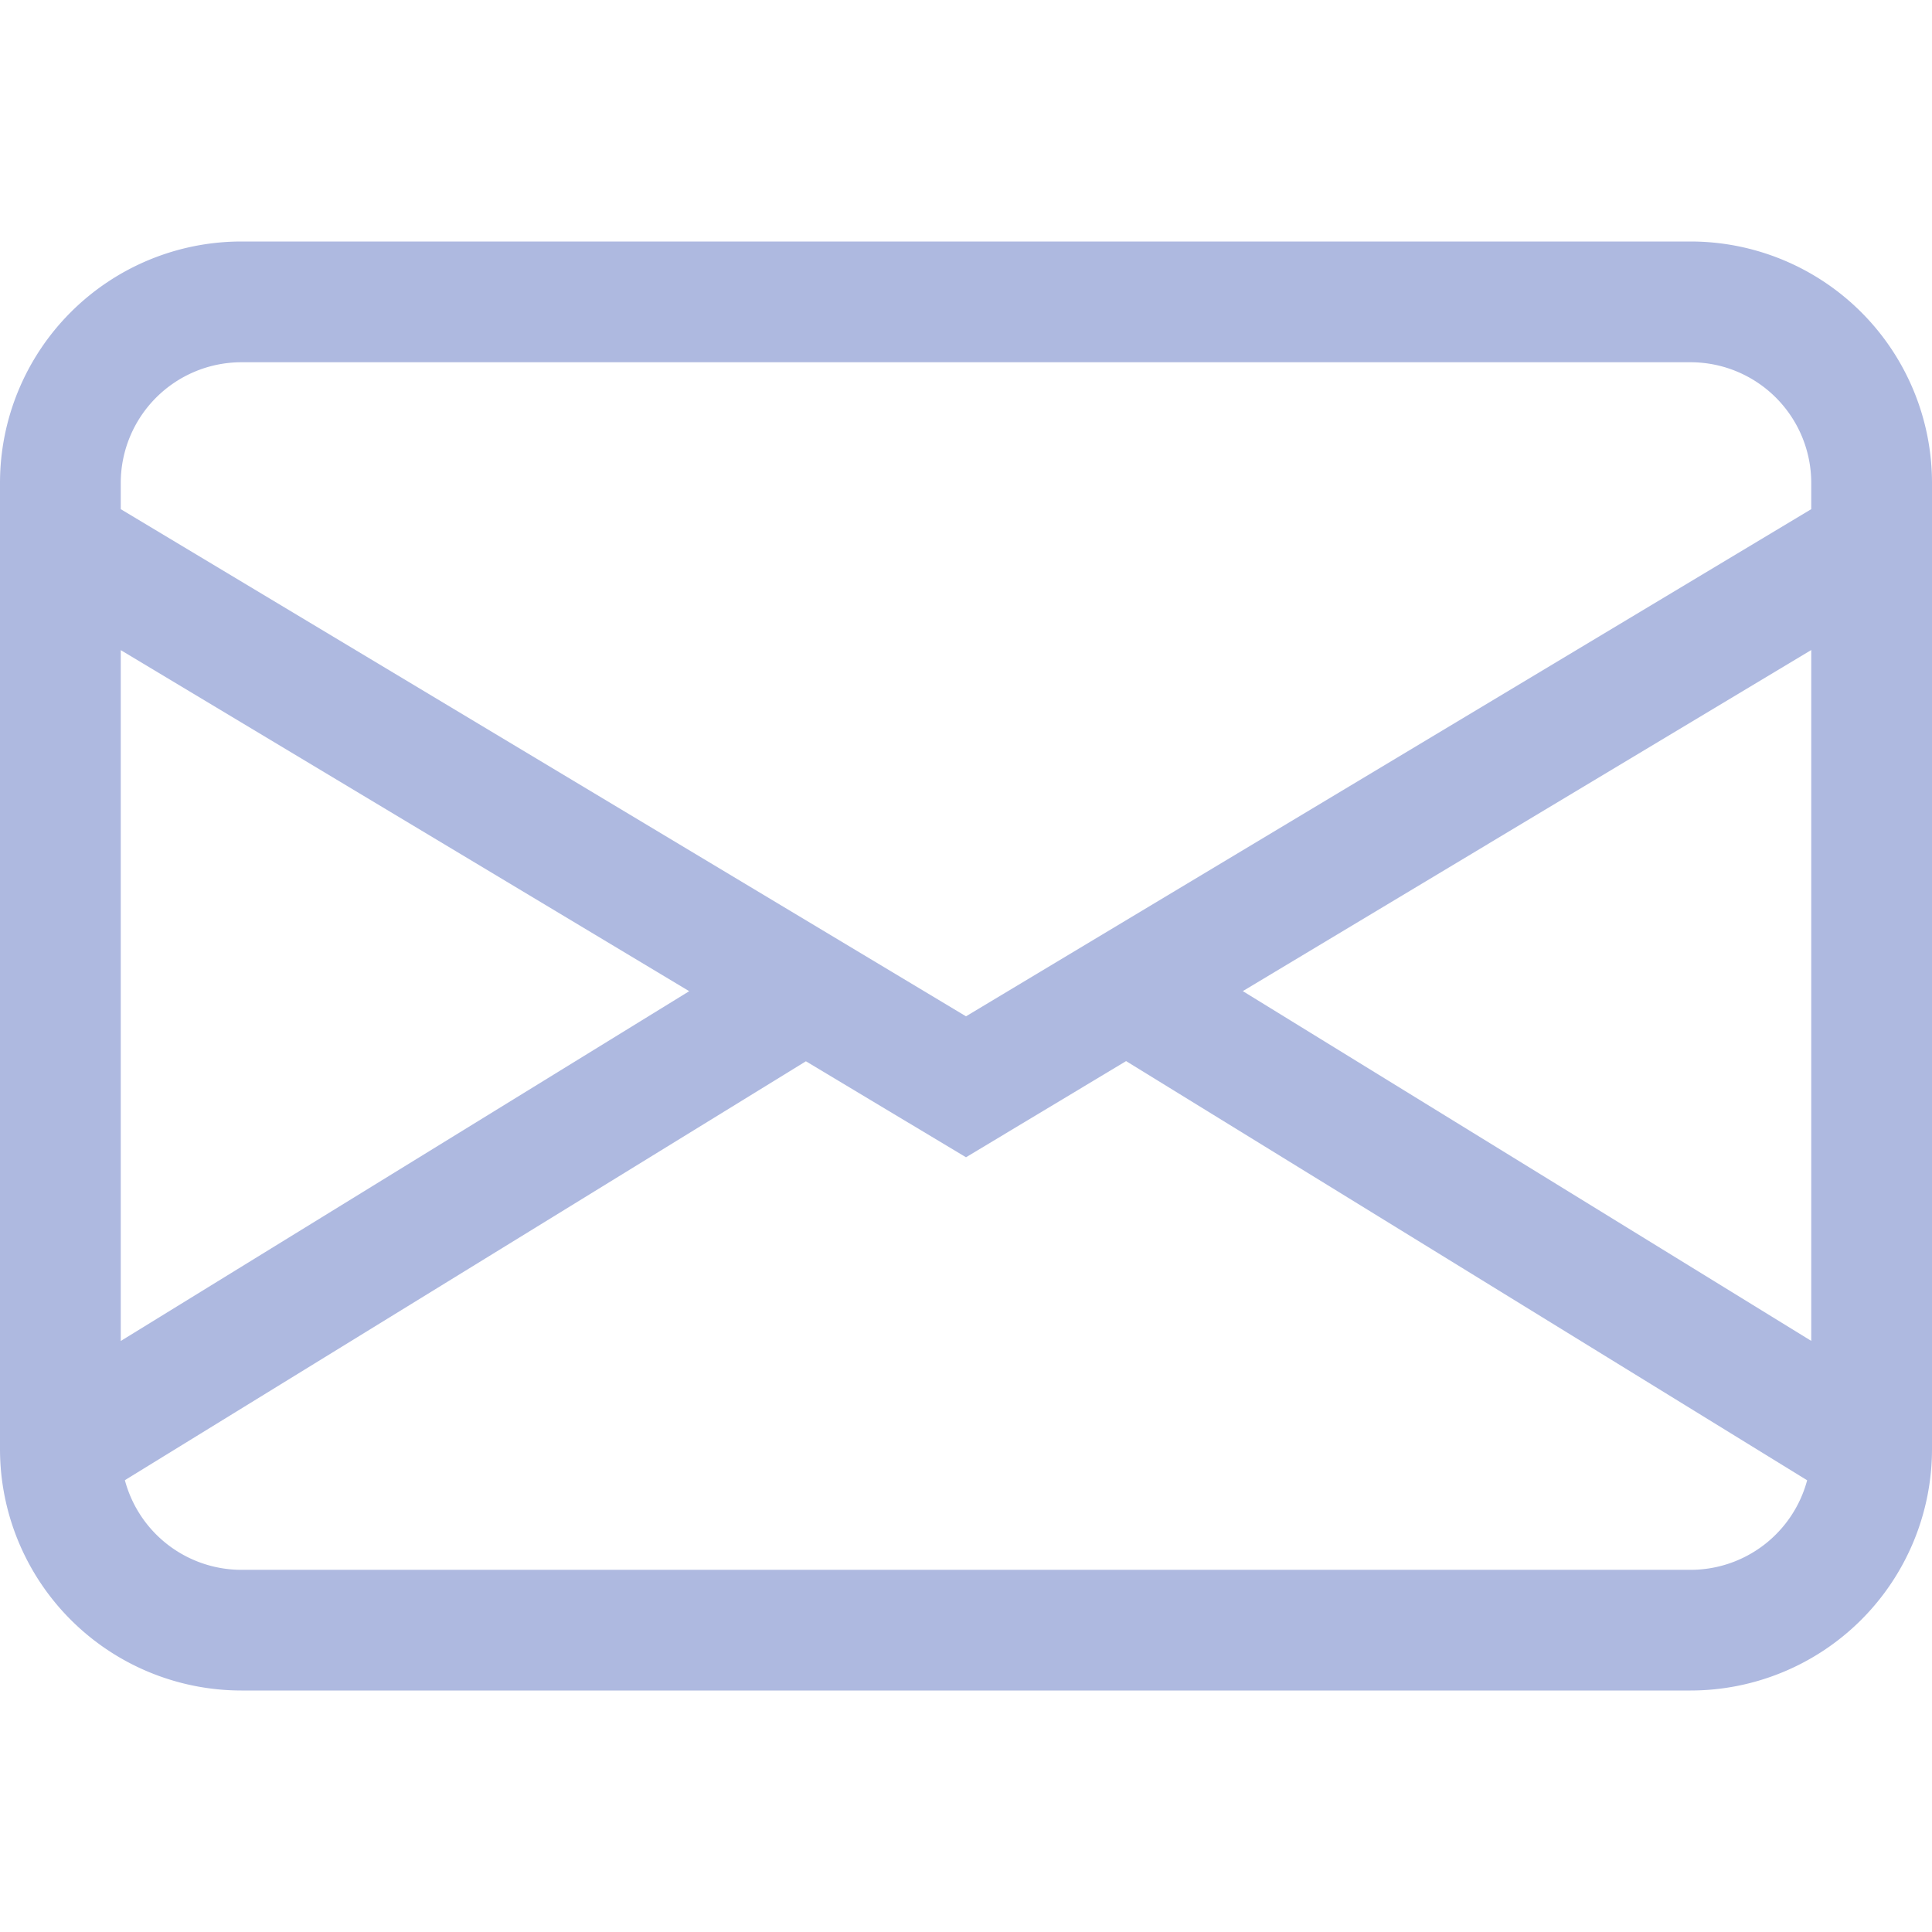 <svg xmlns="http://www.w3.org/2000/svg" width="22" height="22" fill="none"><g clip-path="url(#a)"><path fill="#AEB9E0" d="M0 5.5a2.75 2.75 0 0 1 2.75-2.75h16.5A2.75 2.75 0 0 1 22 5.5v11a2.75 2.75 0 0 1-2.75 2.75H2.75A2.75 2.75 0 0 1 0 16.5v-11Zm2.75-1.375A1.375 1.375 0 0 0 1.375 5.5v.298L11 11.573l9.625-5.775V5.5a1.375 1.375 0 0 0-1.375-1.375H2.75Zm17.875 3.277-6.473 3.884 6.473 3.983V7.402Zm-.047 9.454-7.755-4.773L11 13.178l-1.823-1.093-7.755 4.77a1.375 1.375 0 0 0 1.328 1.021h16.5a1.375 1.375 0 0 0 1.328-1.019ZM1.375 15.27l6.473-3.983-6.473-3.884v7.867Z"/></g><defs><clipPath id="a"><path fill="#fff" d="M0 0h22v22H0z"/></clipPath></defs></svg>